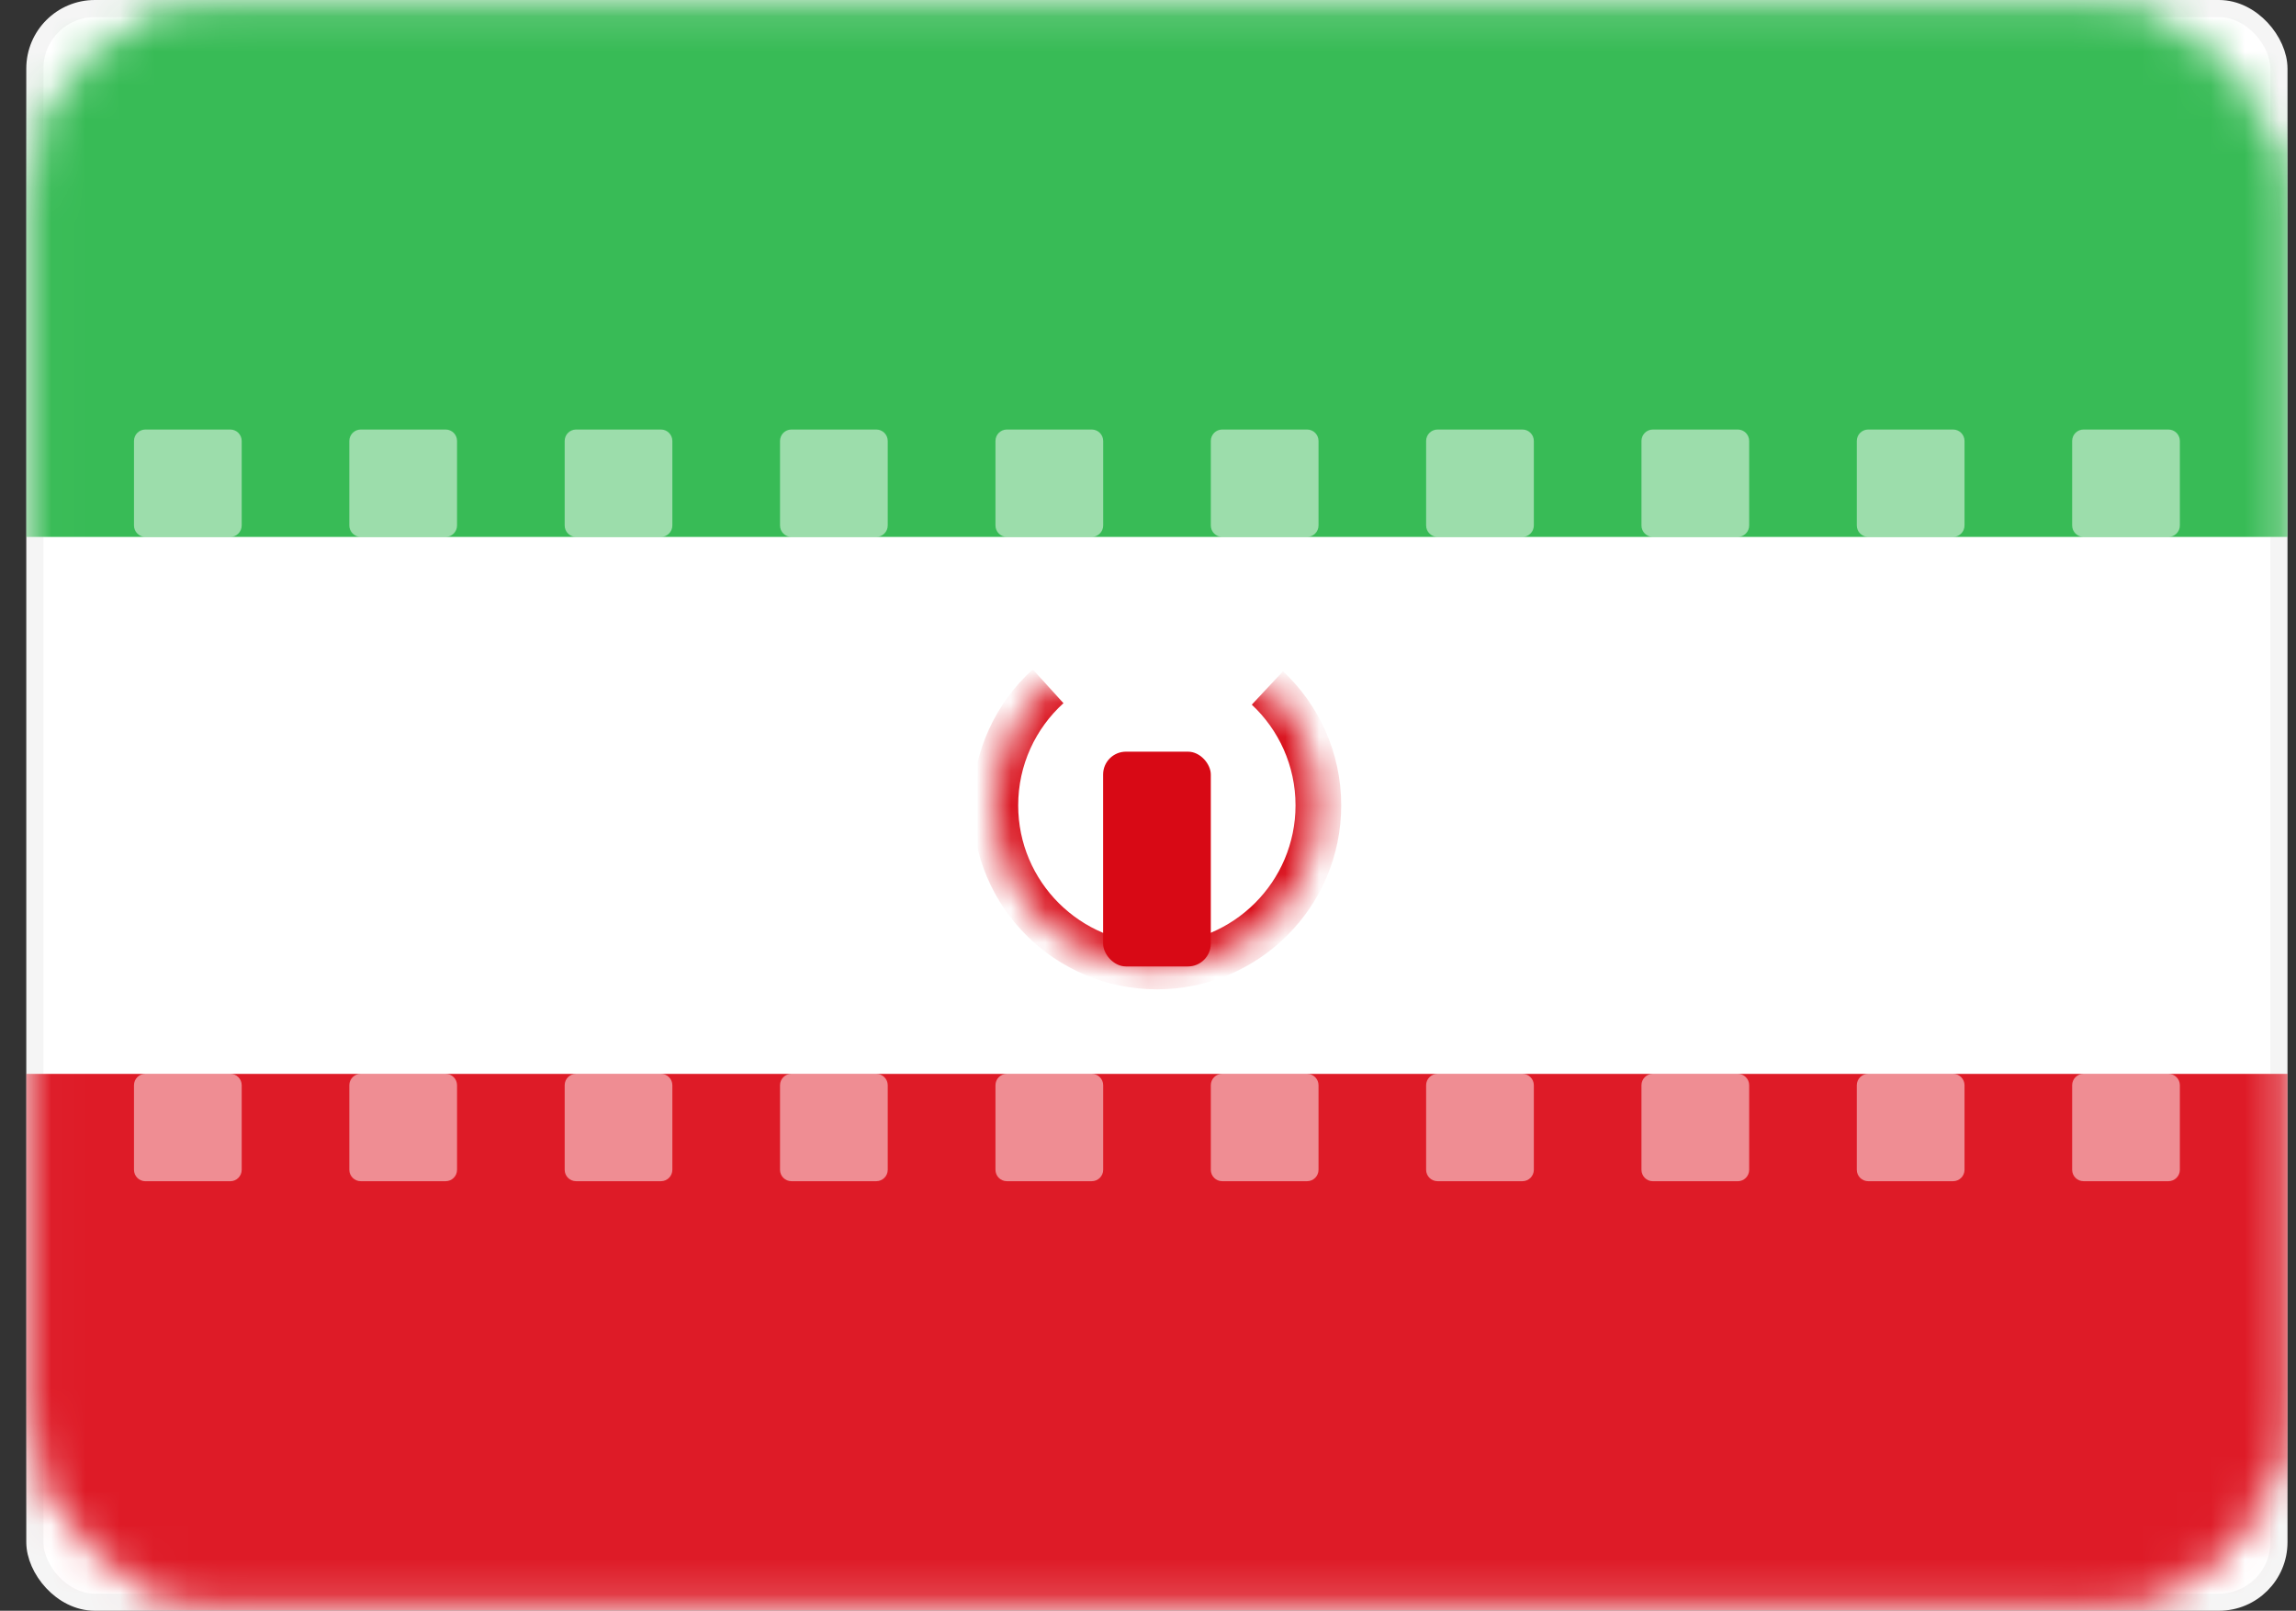 <svg width="67" height="47" viewBox="0 0 67 47" fill="none" xmlns="http://www.w3.org/2000/svg">
<rect x="0" y="0" width="67" height="47" fill="#333333" stroke="none"/>
<g id="flags / IR">
<rect id="Mask" x="1.017" y="0.25" width="65.485" height="46.5" rx="1.75" fill="white" stroke="#F5F5F5" stroke-width="0.5"/>
<mask id="mask0_372_9239" style="mask-type:luminance" maskUnits="userSpaceOnUse" x="0" y="0" width="67" height="47">
<rect id="Mask_2" x="1.017" y="0.25" width="65.485" height="46.5" rx="5.75" fill="white" stroke="white" stroke-width="0.5"/>
</mask>
<g mask="url(#mask0_372_9239)">
<path id="Rectangle 2" fill-rule="evenodd" clip-rule="evenodd" d="M0.767 15.667H66.752V0H0.767V15.667Z" fill="#38BB56"/>
<path id="Rectangle 2_2" fill-rule="evenodd" clip-rule="evenodd" d="M0.767 47H66.752V31.334H0.767V47Z" fill="#DE1B27"/>
<path id="Rectangle 223" fill-rule="evenodd" clip-rule="evenodd" d="M4.243 12.533C4.059 12.533 3.91 12.682 3.91 12.867V15.333C3.91 15.517 4.059 15.666 4.243 15.666H6.72C6.904 15.666 7.053 15.517 7.053 15.333V12.867C7.053 12.682 6.904 12.533 6.72 12.533H4.243ZM10.528 12.533C10.344 12.533 10.194 12.682 10.194 12.867V15.333C10.194 15.517 10.344 15.666 10.528 15.666H13.004C13.188 15.666 13.337 15.517 13.337 15.333V12.867C13.337 12.682 13.188 12.533 13.004 12.533H10.528ZM16.478 12.867C16.478 12.682 16.627 12.533 16.811 12.533H19.287C19.471 12.533 19.62 12.682 19.62 12.867V15.333C19.62 15.517 19.471 15.666 19.287 15.666H16.811C16.627 15.666 16.478 15.517 16.478 15.333V12.867ZM23.095 12.533C22.911 12.533 22.762 12.682 22.762 12.867V15.333C22.762 15.517 22.911 15.666 23.095 15.666H25.571C25.755 15.666 25.905 15.517 25.905 15.333V12.867C25.905 12.682 25.755 12.533 25.571 12.533H23.095ZM29.049 12.867C29.049 12.682 29.198 12.533 29.382 12.533H31.858C32.043 12.533 32.192 12.682 32.192 12.867V15.333C32.192 15.517 32.043 15.666 31.858 15.666H29.382C29.198 15.666 29.049 15.517 29.049 15.333V12.867ZM35.666 12.533C35.482 12.533 35.333 12.682 35.333 12.867V15.333C35.333 15.517 35.482 15.666 35.666 15.666H38.142C38.327 15.666 38.476 15.517 38.476 15.333V12.867C38.476 12.682 38.327 12.533 38.142 12.533H35.666ZM41.616 12.867C41.616 12.682 41.766 12.533 41.95 12.533H44.426C44.61 12.533 44.759 12.682 44.759 12.867V15.333C44.759 15.517 44.61 15.666 44.426 15.666H41.95C41.766 15.666 41.616 15.517 41.616 15.333V12.867ZM48.233 12.533C48.049 12.533 47.9 12.682 47.9 12.867V15.333C47.9 15.517 48.049 15.666 48.233 15.666H50.71C50.894 15.666 51.043 15.517 51.043 15.333V12.867C51.043 12.682 50.894 12.533 50.71 12.533H48.233ZM54.184 12.867C54.184 12.682 54.333 12.533 54.517 12.533H56.993C57.177 12.533 57.327 12.682 57.327 12.867V15.333C57.327 15.517 57.177 15.666 56.993 15.666H54.517C54.333 15.666 54.184 15.517 54.184 15.333V12.867ZM60.801 12.533C60.617 12.533 60.468 12.682 60.468 12.867V15.333C60.468 15.517 60.617 15.666 60.801 15.666H63.277C63.461 15.666 63.611 15.517 63.611 15.333V12.867C63.611 12.682 63.461 12.533 63.277 12.533H60.801ZM3.91 31.666C3.91 31.482 4.059 31.333 4.243 31.333H6.72C6.904 31.333 7.053 31.482 7.053 31.666V34.133C7.053 34.317 6.904 34.467 6.72 34.467H4.243C4.059 34.467 3.91 34.317 3.91 34.133V31.666ZM10.528 31.333C10.344 31.333 10.194 31.482 10.194 31.666V34.133C10.194 34.317 10.344 34.466 10.528 34.466H13.004C13.188 34.466 13.337 34.317 13.337 34.133V31.666C13.337 31.482 13.188 31.333 13.004 31.333H10.528ZM16.478 31.666C16.478 31.482 16.627 31.333 16.811 31.333H19.287C19.471 31.333 19.62 31.482 19.62 31.666V34.133C19.62 34.317 19.471 34.466 19.287 34.466H16.811C16.627 34.466 16.478 34.317 16.478 34.133V31.666ZM23.095 31.333C22.911 31.333 22.762 31.482 22.762 31.666V34.133C22.762 34.317 22.911 34.466 23.095 34.466H25.571C25.755 34.466 25.905 34.317 25.905 34.133V31.666C25.905 31.482 25.755 31.333 25.571 31.333H23.095ZM29.049 31.666C29.049 31.482 29.198 31.333 29.382 31.333H31.858C32.043 31.333 32.192 31.482 32.192 31.666V34.133C32.192 34.317 32.043 34.466 31.858 34.466H29.382C29.198 34.466 29.049 34.317 29.049 34.133V31.666ZM35.666 31.333C35.482 31.333 35.333 31.482 35.333 31.666V34.133C35.333 34.317 35.482 34.466 35.666 34.466H38.142C38.327 34.466 38.476 34.317 38.476 34.133V31.666C38.476 31.482 38.327 31.333 38.142 31.333H35.666ZM41.616 31.666C41.616 31.482 41.766 31.333 41.95 31.333H44.426C44.61 31.333 44.759 31.482 44.759 31.666V34.133C44.759 34.317 44.61 34.466 44.426 34.466H41.95C41.766 34.466 41.616 34.317 41.616 34.133V31.666ZM48.233 31.333C48.049 31.333 47.9 31.482 47.9 31.666V34.133C47.9 34.317 48.049 34.467 48.233 34.467H50.71C50.894 34.467 51.043 34.317 51.043 34.133V31.666C51.043 31.482 50.894 31.333 50.71 31.333H48.233ZM54.184 31.666C54.184 31.482 54.333 31.333 54.517 31.333H56.993C57.177 31.333 57.327 31.482 57.327 31.666V34.133C57.327 34.317 57.177 34.466 56.993 34.466H54.517C54.333 34.466 54.184 34.317 54.184 34.133V31.666ZM60.801 31.333C60.617 31.333 60.468 31.482 60.468 31.666V34.133C60.468 34.317 60.617 34.466 60.801 34.466H63.277C63.461 34.466 63.611 34.317 63.611 34.133V31.666C63.611 31.482 63.461 31.333 63.277 31.333H60.801Z" fill="white" fill-opacity="0.5"/>
<g id="Oval 1">
<mask id="path-6-inside-1_372_9239" fill="white">
<path fill-rule="evenodd" clip-rule="evenodd" d="M30.585 20.025C29.639 20.884 29.045 22.123 29.045 23.5C29.045 26.096 31.155 28.2 33.758 28.2C36.361 28.2 38.471 26.096 38.471 23.5C38.471 22.149 37.9 20.931 36.984 20.074"/>
</mask>
<path d="M30.137 19.532C29.058 20.512 28.378 21.927 28.378 23.5H29.712C29.712 22.319 30.22 21.257 31.033 20.518L30.137 19.532ZM28.378 23.5C28.378 26.466 30.789 28.867 33.758 28.867V27.534C31.521 27.534 29.712 25.726 29.712 23.5H28.378ZM33.758 28.867C36.728 28.867 39.138 26.466 39.138 23.5H37.805C37.805 25.726 35.995 27.534 33.758 27.534V28.867ZM39.138 23.5C39.138 21.957 38.484 20.565 37.44 19.587L36.529 20.561C37.315 21.297 37.805 22.341 37.805 23.5H39.138Z" fill="#D80915" mask="url(#path-6-inside-1_372_9239)"/>
</g>
<rect id="Rectangle 243" x="32.19" y="21.933" width="3.143" height="6.267" rx="0.667" fill="#D80915"/>
</g>
</g>
</svg>
